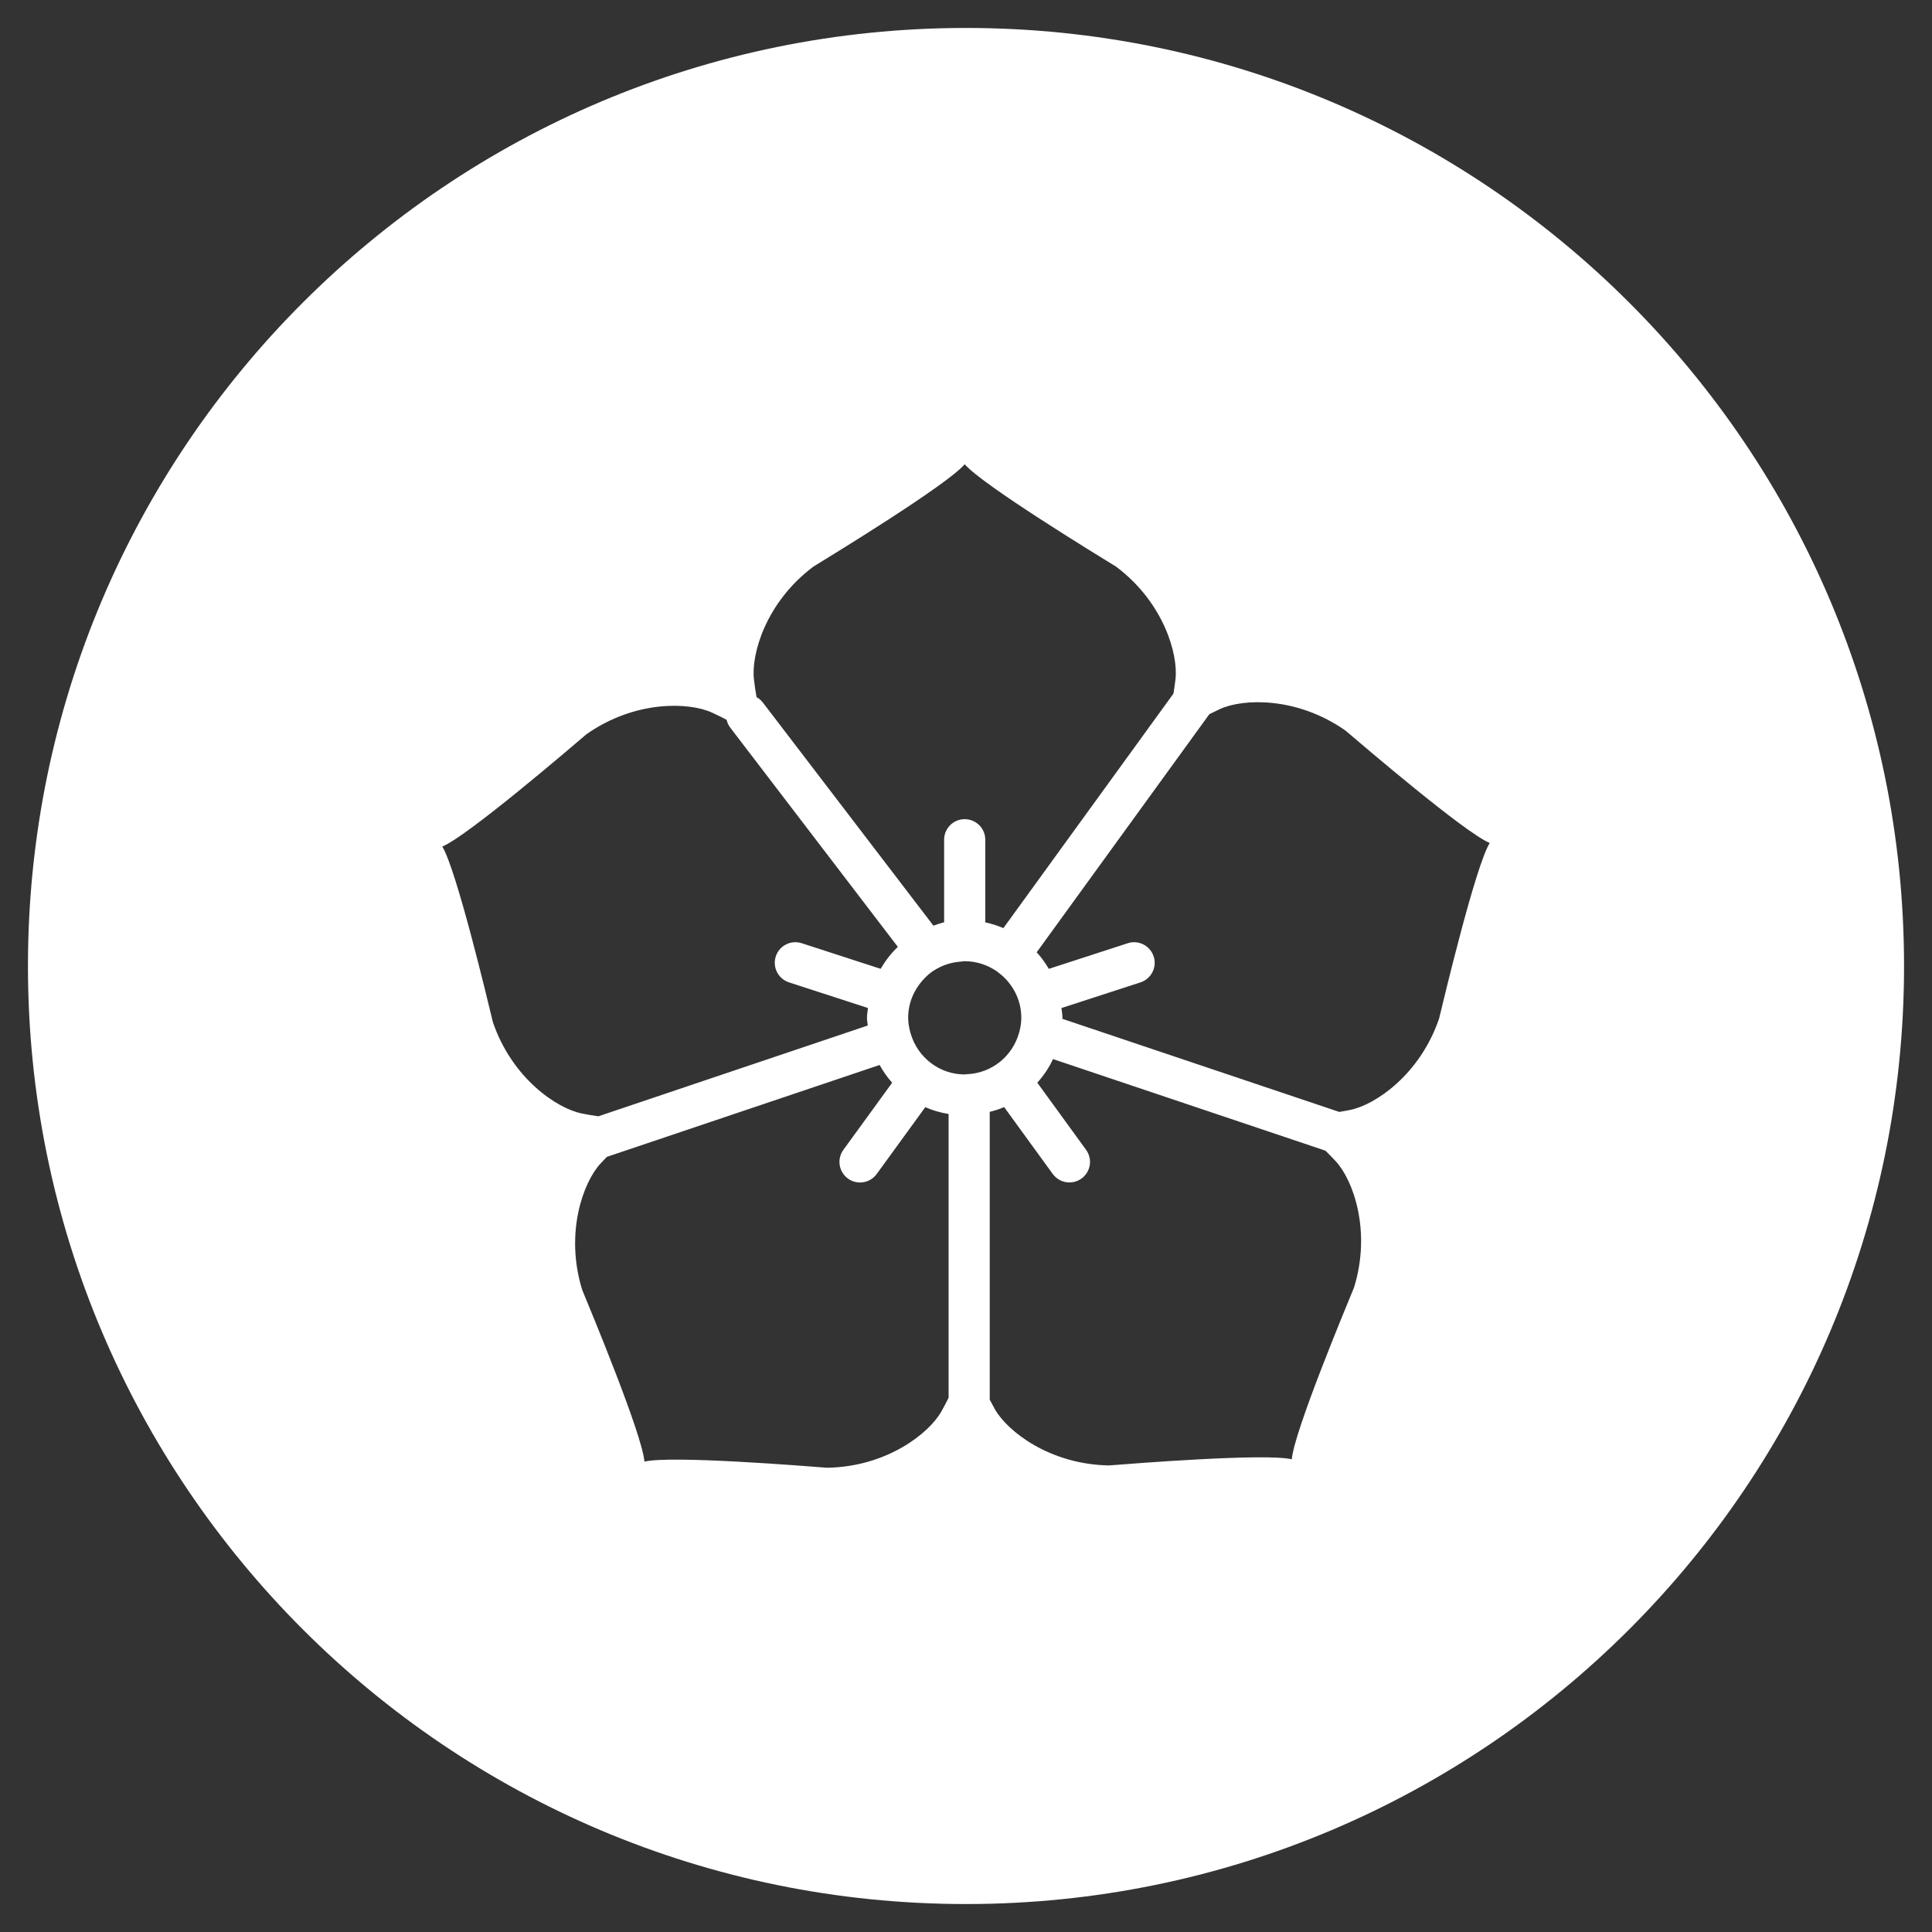 <?xml version="1.0" encoding="utf-8"?>
<!-- Generator: Adobe Illustrator 17.1.0, SVG Export Plug-In . SVG Version: 6.00 Build 0)  -->
<!DOCTYPE svg PUBLIC "-//W3C//DTD SVG 1.1//EN" "http://www.w3.org/Graphics/SVG/1.1/DTD/svg11.dtd">
<svg version="1.1" xmlns="http://www.w3.org/2000/svg" xmlns:xlink="http://www.w3.org/1999/xlink" x="0px" y="0px"
	 viewBox="0 0 466.477 466.477" enable-background="new 0 0 466.477 466.477" xml:space="preserve">
<rect x="0" y="0" width="466.477" height="466.477" fill="#333333" stroke="none"/>
<g id="background">
</g>
<g id="cake">
</g>
<g id="Layer_3">
</g>
<g id="Layer_4">
</g>
<g id="Layer_5">
</g>
<g id="Layer_6">
</g>
<g id="Layer_7">
</g>
<g id="Layer_8">
</g>
<g id="Layer_9">
	<path fill="#FFFFFF" d="M233.238,6.75C108.152,6.75,6.75,108.152,6.75,233.238s101.402,226.489,226.488,226.489
		c125.086,0,226.489-101.402,226.489-226.489S358.325,6.75,233.238,6.75z M196.376,136.818c4.661-2.867,32.253-19.707,36.551-24.726
		c4.303,5.019,31.891,21.858,36.552,24.726c11.468,8.601,15.051,21.143,14.335,27.235c-0.144,1.168-0.298,2.296-0.487,3.414
		l-41.059,56.626c-1.392-0.601-2.852-1.068-4.373-1.391v-19.945c0-2.748-2.221-4.969-4.969-4.969c-2.748,0-4.969,2.221-4.969,4.969
		v19.94c-0.895,0.194-1.729,0.517-2.584,0.805l-41.173-53.864c-0.427-0.557-0.954-0.994-1.53-1.312
		c-0.263-1.401-0.457-2.802-0.631-4.273C181.325,157.961,184.908,145.419,196.376,136.818z M119.01,246.801
		c-1.287-5.312-8.775-36.76-12.219-42.4c6.097-2.539,30.644-23.578,34.808-27.121c11.722-8.248,24.76-7.781,30.33-5.217
		c1.218,0.557,2.371,1.123,3.508,1.729c0.154,0.661,0.432,1.302,0.87,1.878l40.477,52.954c-1.64,1.545-3.011,3.339-4.159,5.297
		l-19.056-6.186c-2.604-0.84-5.417,0.581-6.261,3.195c-0.844,2.614,0.586,5.411,3.195,6.261l19.066,6.191
		c-0.08,0.79-0.239,1.56-0.239,2.37c0,0.636,0.139,1.232,0.189,1.858l-65.054,21.918c-1.316-0.179-2.628-0.407-3.985-0.681
		C134.468,267.646,123.645,260.366,119.01,246.801z M229.037,337.494c-0.542,1.098-1.113,2.176-1.734,3.284
		c-3.001,5.347-13.272,13.386-27.603,13.605c-5.456-0.417-37.674-3.016-44.104-1.481c-0.527-6.589-12.954-36.432-15.036-41.491
		c-4.224-13.694,0.253-25.948,4.412-30.455c0.517-0.561,1.024-1.103,1.541-1.63l65.864-22.191c0.859,1.545,1.858,2.981,3.031,4.288
		l-11.771,16.199c-1.615,2.226-1.118,5.332,1.098,6.937c0.885,0.641,1.903,0.949,2.917,0.949c1.541,0,3.056-0.701,4.025-2.047
		l11.731-16.139c1.774,0.78,3.662,1.322,5.63,1.65V337.494z M233.261,259.387c-0.109,0.005-0.214,0.035-0.323,0.035
		c-6.177,0-11.349-4.144-13.034-9.784c-0.03-0.104-0.064-0.204-0.094-0.308c-0.313-1.148-0.537-2.33-0.537-3.578
		c0-3.543,1.386-6.738,3.597-9.168c0.76-0.835,1.59-1.595,2.534-2.221c0.084-0.06,0.189-0.099,0.278-0.154
		c1.843-1.163,3.98-1.863,6.276-2.027c0.323-0.025,0.636-0.099,0.969-0.099c2.927,0,5.62,0.939,7.851,2.509
		c0.084,0.06,0.154,0.134,0.244,0.199c3.364,2.494,5.57,6.455,5.57,10.957c0,1.133-0.174,2.216-0.438,3.27
		c-0.025,0.109-0.064,0.199-0.094,0.303c-1.531,5.6-6.485,9.754-12.482,10.037C233.47,259.363,233.37,259.387,233.261,259.387z
		 M326.931,310.856c-2.077,5.053-14.509,34.897-15.031,41.486c-6.43-1.525-38.653,1.063-44.104,1.481
		c-14.33-0.219-24.601-8.258-27.603-13.605c-0.432-0.765-0.835-1.521-1.227-2.271v-69.486c1.197-0.318,2.37-0.666,3.478-1.163
		l11.737,16.154c0.979,1.332,2.484,2.047,4.025,2.047c1.019,0,2.037-0.303,2.922-0.944c2.226-1.61,2.713-4.716,1.098-6.937
		l-11.771-16.204c1.526-1.699,2.818-3.602,3.796-5.699l65.769,22.112c0.85,0.83,1.68,1.68,2.5,2.564
		C326.687,284.903,331.159,297.152,326.931,310.856z M347.462,245.937c-4.626,13.57-15.449,20.85-21.466,22.052
		c-0.89,0.184-1.764,0.338-2.639,0.482l-66.857-22.48c0-0.08,0.03-0.154,0.03-0.234c0-0.815-0.164-1.575-0.243-2.365l19.071-6.196
		c2.614-0.85,4.044-3.657,3.195-6.261c-0.854-2.614-3.667-4.045-6.261-3.195l-19.061,6.191c-0.834-1.436-1.799-2.778-2.921-4.005
		l41.685-57.486c0.834-0.422,1.684-0.835,2.563-1.242c5.575-2.564,18.614-3.031,30.331,5.217
		c4.169,3.543,28.711,24.581,34.798,27.121C356.242,209.176,348.754,240.62,347.462,245.937z"/>
</g>
<g id="Layer_10">
</g>
</svg>
